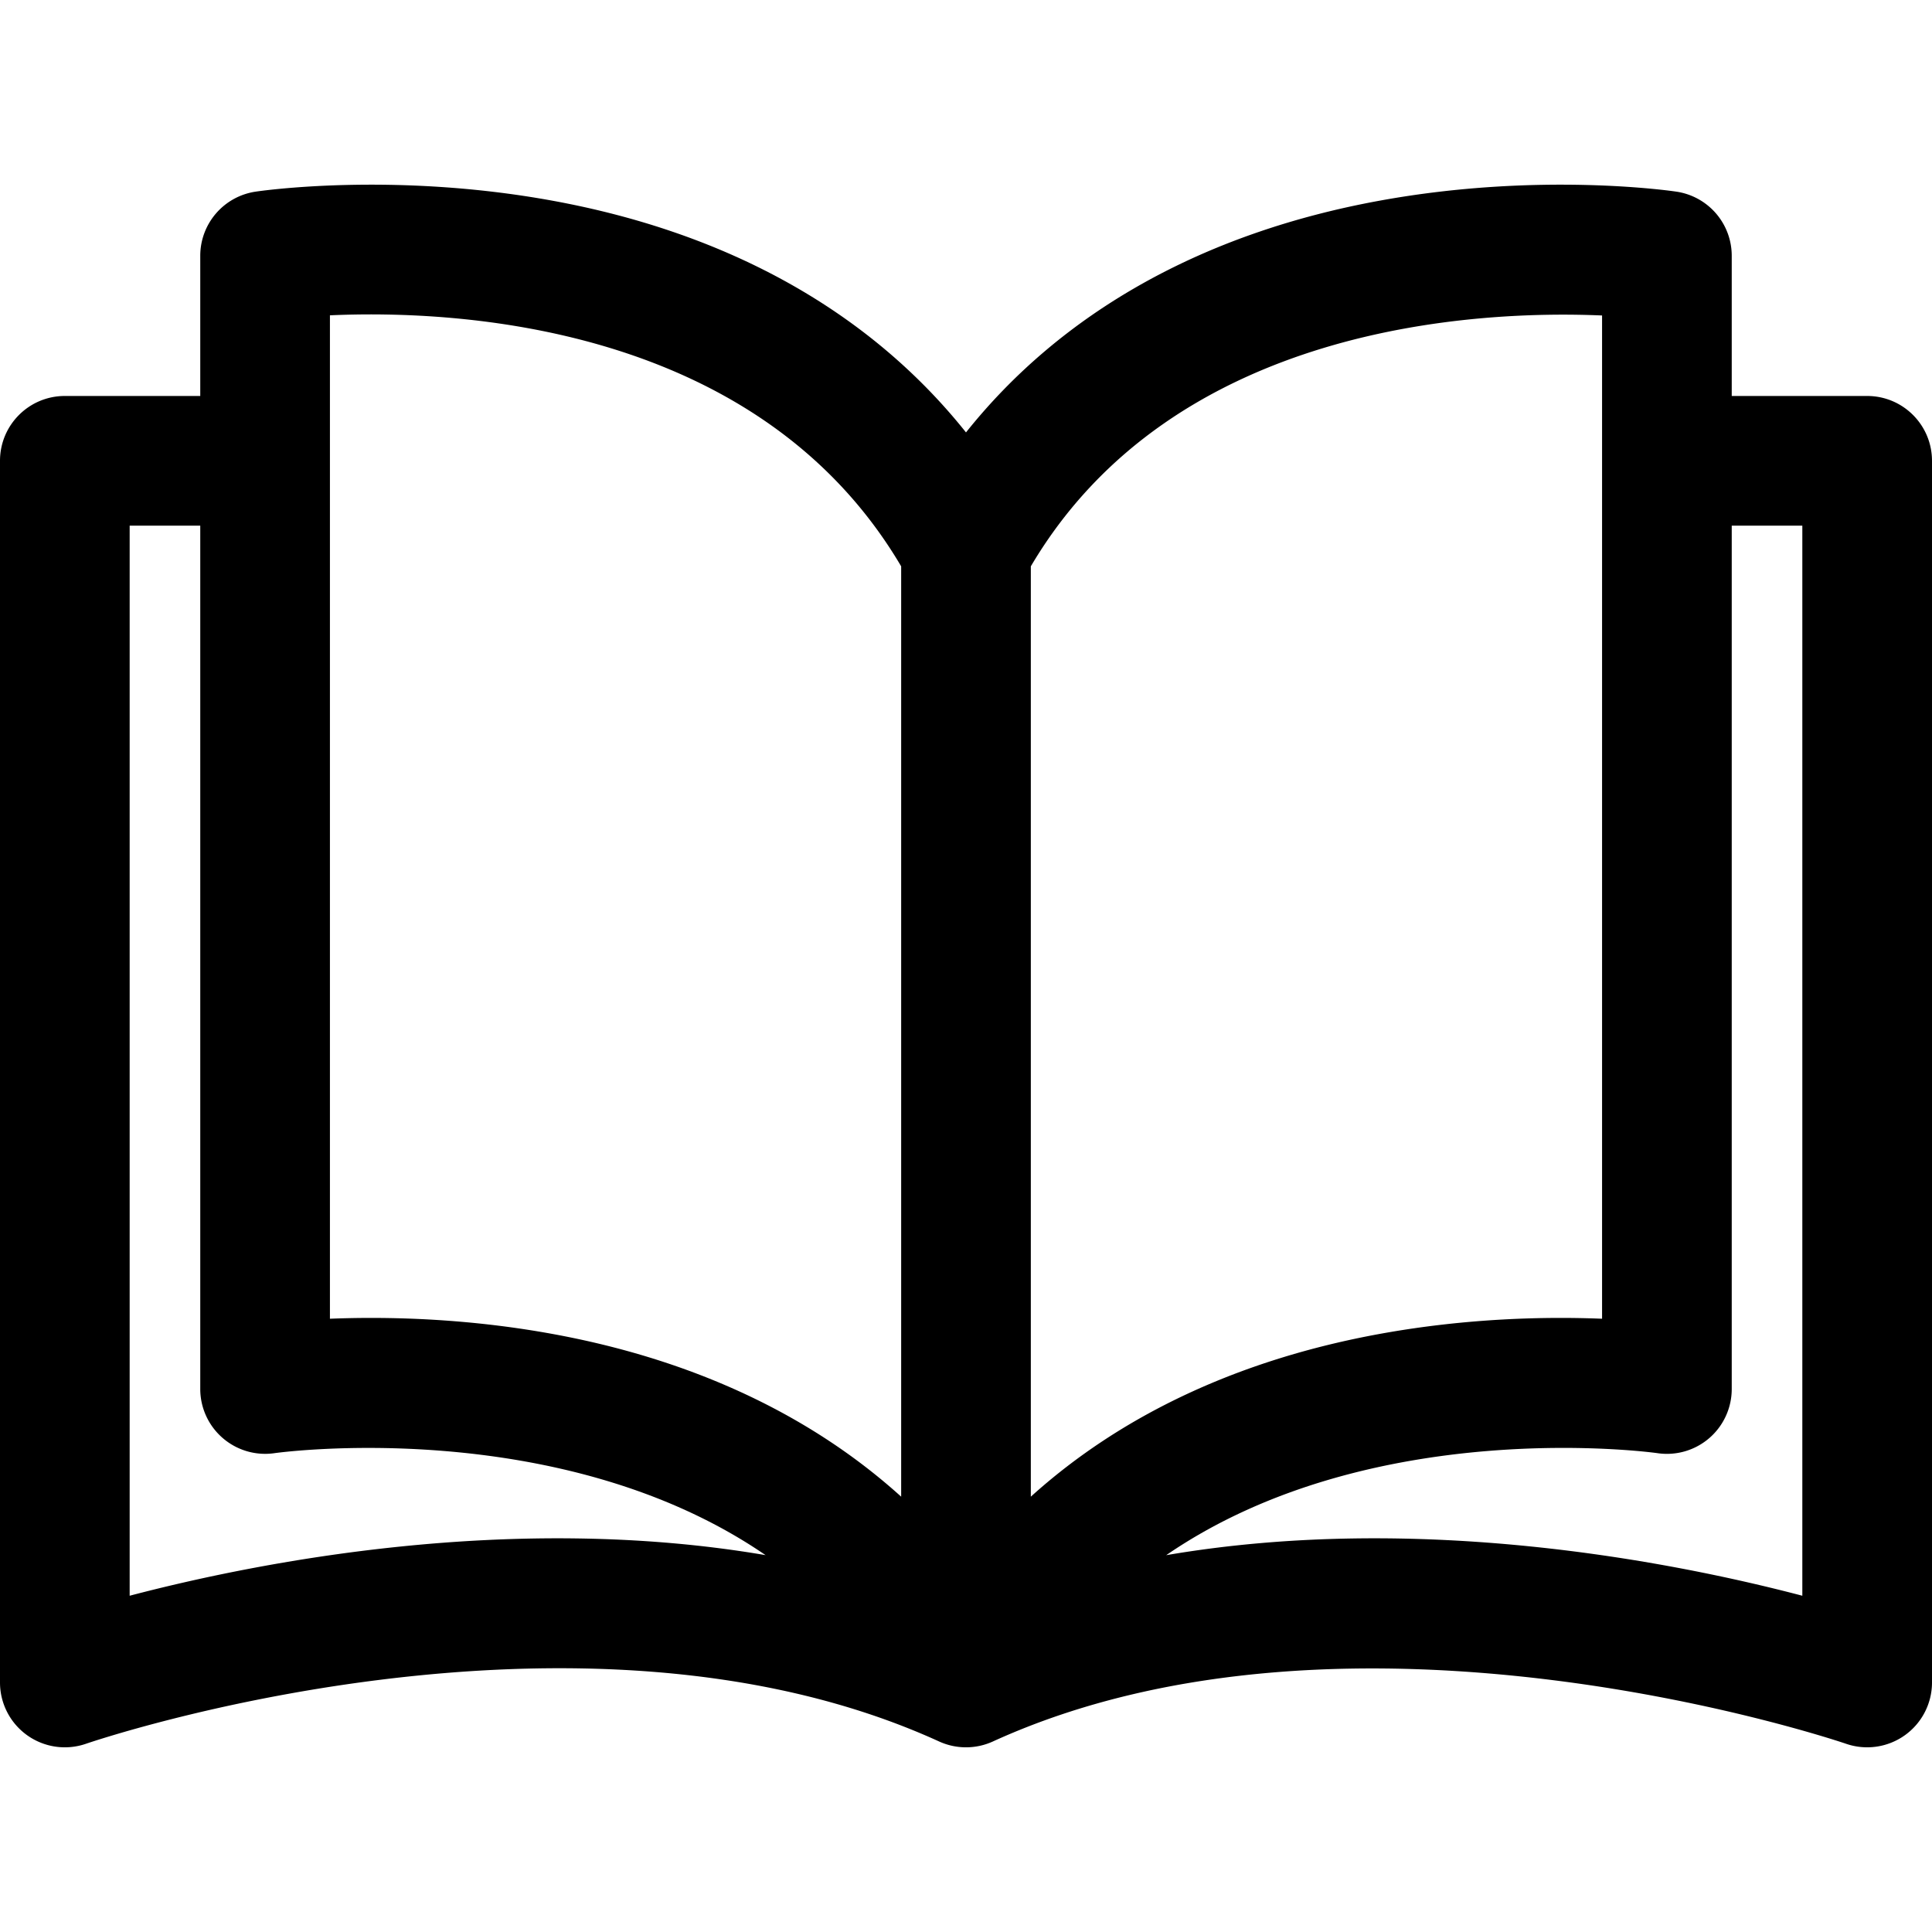 <svg xmlns="http://www.w3.org/2000/svg" xml:space="preserve" style="enable-background:new 0 0 297.001 297.001" viewBox="0 0 297.001 297.001"><path d="m287.034 60.873-20.819-.001V39.321a9.965 9.965 0 0 0-8.49-9.856c-.852-.128-21.134-3.074-45.557 1.37-27.227 4.954-48.941 17.171-63.668 35.64-14.728-18.469-36.442-30.686-63.668-35.64-24.424-4.443-44.706-1.498-45.557-1.37a9.967 9.967 0 0 0-8.49 9.856v21.551H9.966C4.463 60.872 0 65.335 0 70.839v187.805a9.966 9.966 0 0 0 13.244 9.412c.748-.259 75.431-25.747 131.12-.345a9.963 9.963 0 0 0 8.273 0c55.533-25.33 130.376.088 131.12.345a9.973 9.973 0 0 0 9.051-1.287 9.966 9.966 0 0 0 4.193-8.124V70.84c-.001-5.504-4.463-9.967-9.967-9.967zM19.933 245.309V80.805h10.852v132.726a9.968 9.968 0 0 0 3.458 7.539 9.972 9.972 0 0 0 7.969 2.319c.55-.08 43.846-6.024 75.478 15.679-38.965-6.663-77.963 1.044-97.757 6.241zm118.601-15.229c-13.932-12.588-32.079-21.1-53.702-25.034-10.406-1.894-20.06-2.446-27.78-2.446-2.292 0-4.414.049-6.333.126V48.473h-.001c19.155-.864 65.752 1.184 87.816 38.587v143.02zm19.932-143.019c21.985-37.243 68.655-39.384 87.816-38.563v154.228c-8.383-.338-20.62-.136-34.114 2.32-21.623 3.934-39.77 12.445-53.702 25.034V87.061zm20.811 152.013c31.636-21.716 74.955-15.766 75.495-15.686a9.965 9.965 0 0 0 11.443-9.857V80.806h10.852v164.503c-19.8-5.199-58.814-12.909-97.79-6.235z"/></svg>